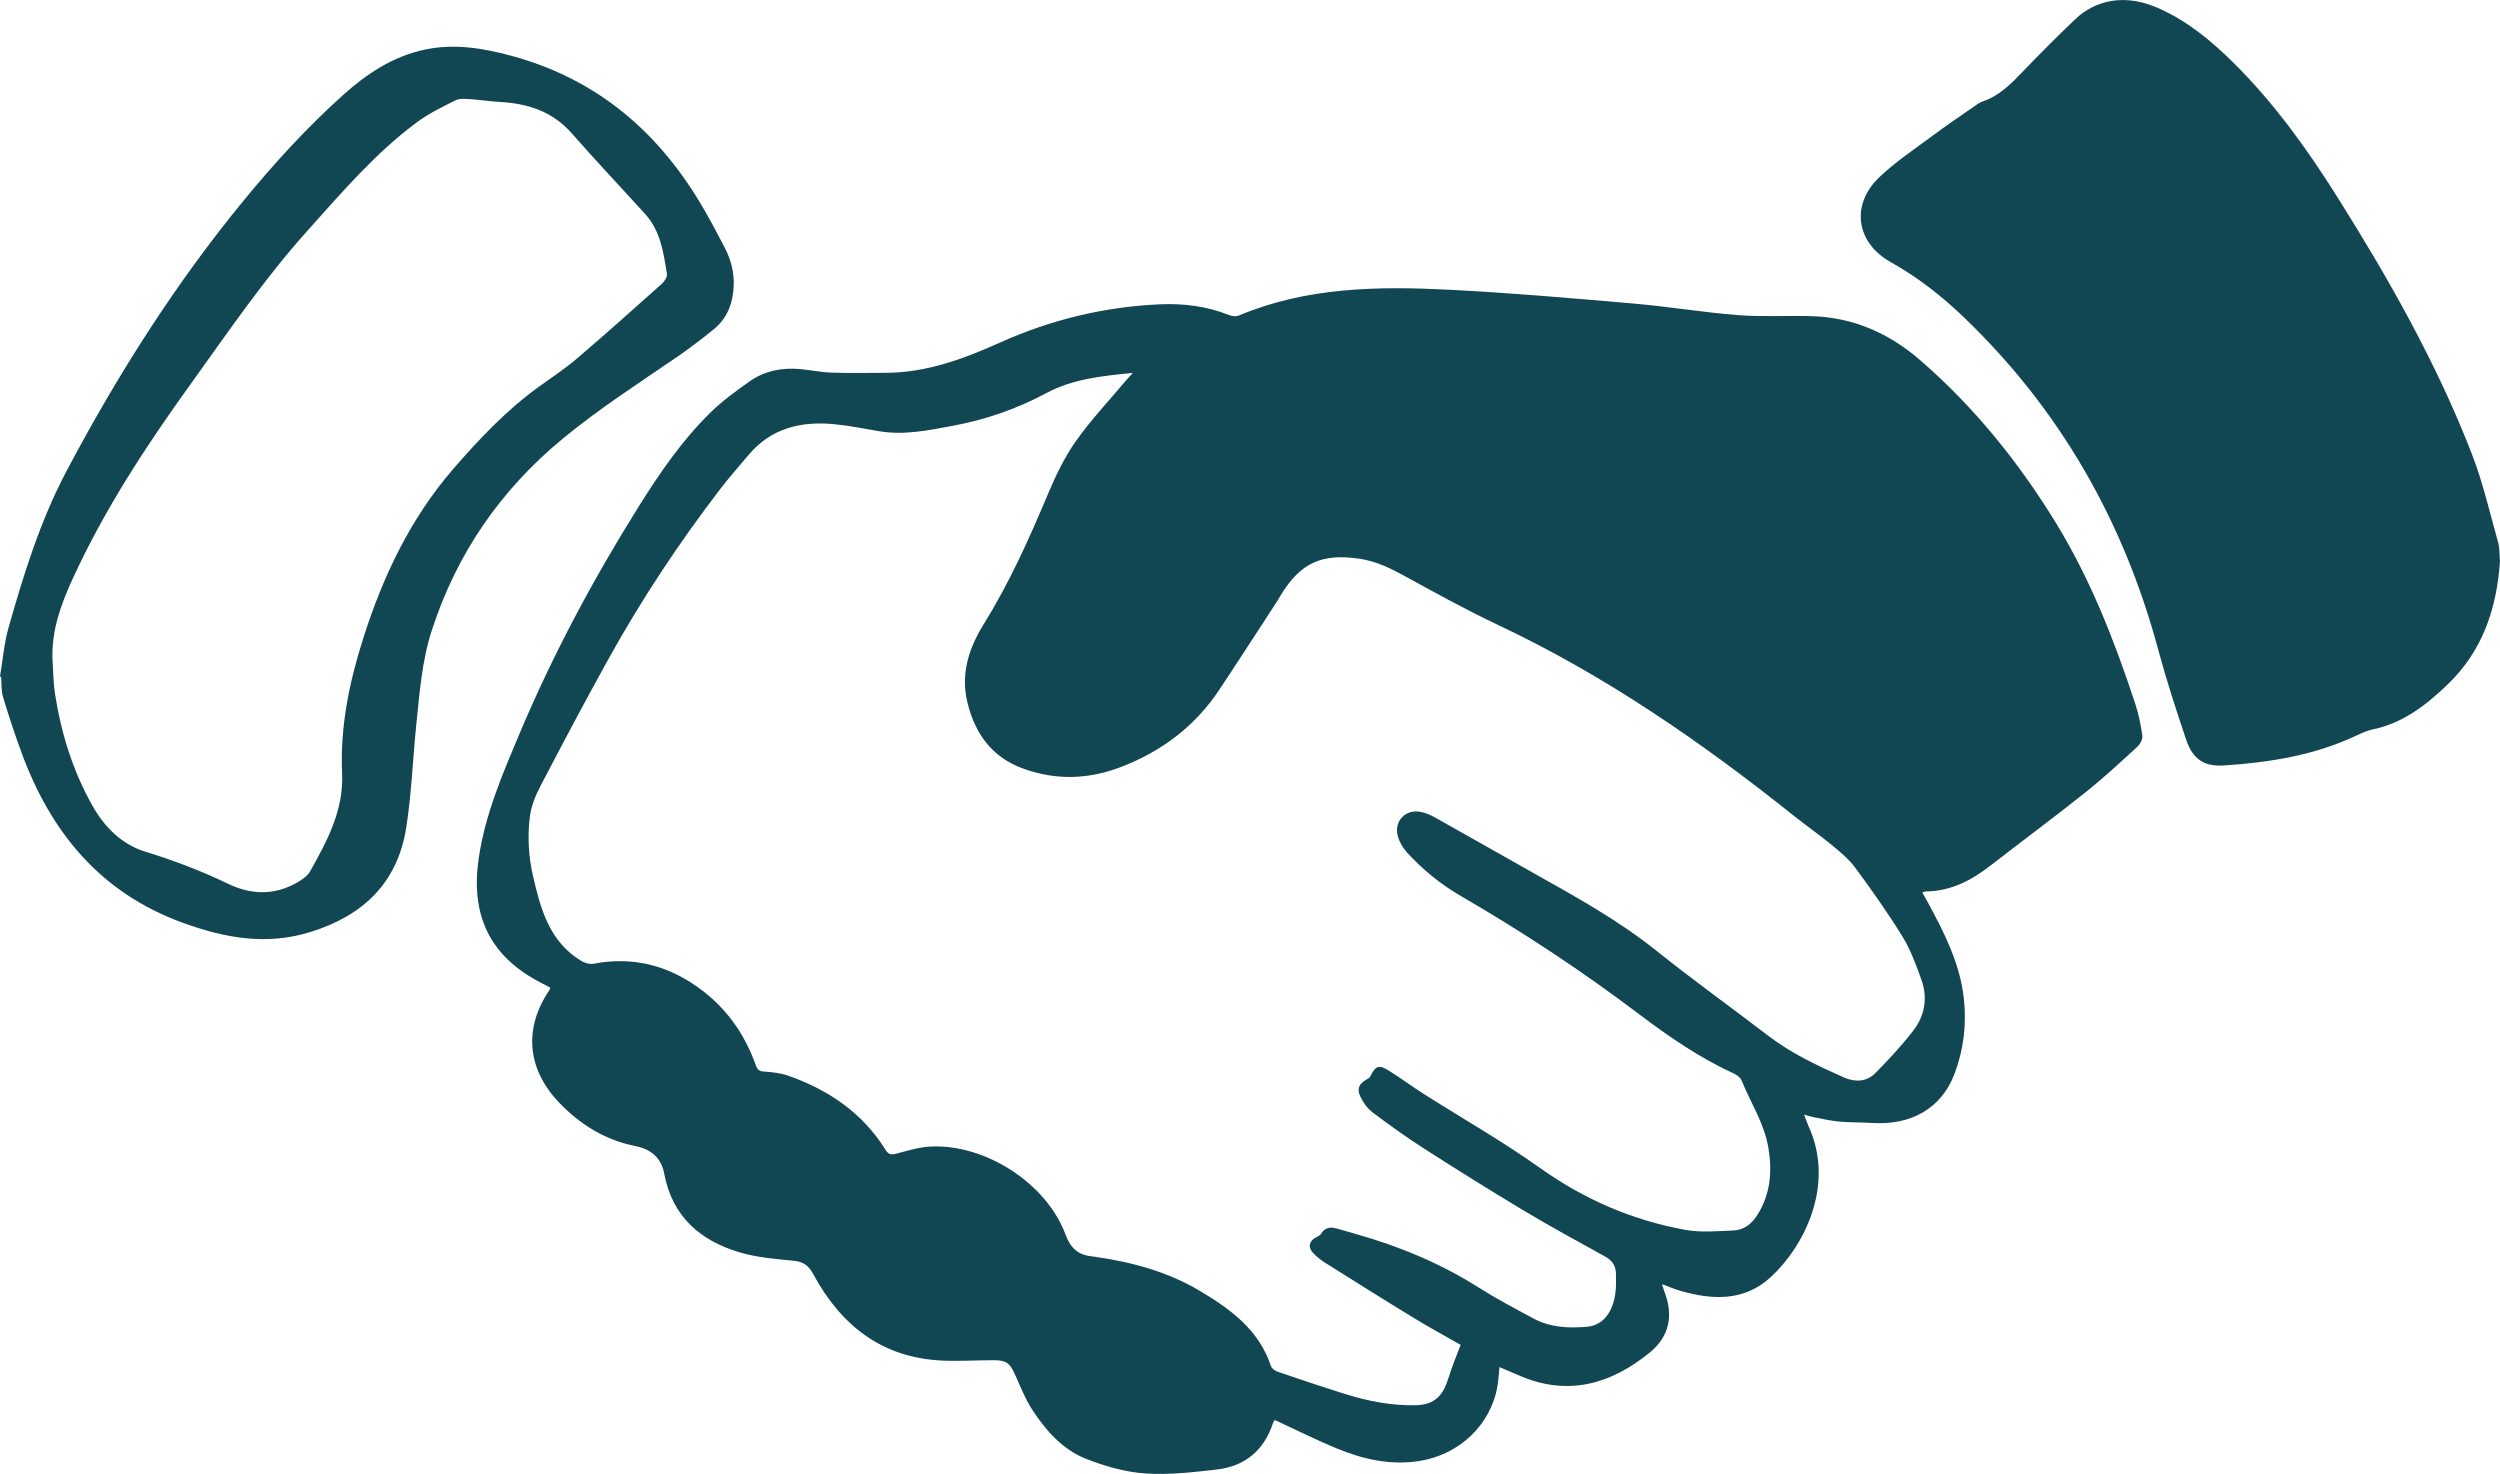 <svg width="307" height="181" viewBox="0 0 307 181" fill="none" xmlns="http://www.w3.org/2000/svg">
<g clip-path="url(#clip0_2893_6760)">
<path d="M67.587 121.283C66.942 120.942 66.347 120.653 65.774 120.331C60.052 117.136 57.783 112.232 58.786 105.395C59.581 99.972 61.727 95.005 63.829 90.017C67.919 80.326 72.871 71.085 78.447 62.18C81.041 58.037 83.811 54.004 87.325 50.582C88.762 49.181 90.423 47.984 92.068 46.824C93.897 45.535 96.009 45.126 98.224 45.319C99.541 45.437 100.852 45.718 102.172 45.762C104.314 45.839 106.46 45.773 108.602 45.784C113.67 45.806 118.29 44.093 122.818 42.059C129.062 39.255 135.59 37.678 142.424 37.37C145.34 37.239 148.172 37.594 150.905 38.681C151.27 38.827 151.784 38.889 152.131 38.746C160.48 35.24 169.259 35.134 178.057 35.584C185.566 35.969 193.065 36.624 200.556 37.272C204.844 37.641 209.102 38.358 213.39 38.695C216.422 38.933 219.484 38.732 222.531 38.827C227.606 38.984 232 40.935 235.798 44.229C242.421 49.971 247.862 56.709 252.445 64.179C256.711 71.129 259.648 78.66 262.188 86.364C262.611 87.642 262.888 88.981 263.078 90.317C263.14 90.742 262.826 91.367 262.483 91.682C260.411 93.582 258.345 95.507 256.149 97.26C252.284 100.338 248.311 103.28 244.406 106.31C242.045 108.144 239.498 109.462 236.43 109.469C236.346 109.469 236.258 109.531 236.061 109.608C236.269 109.978 236.462 110.311 236.645 110.644C238.696 114.413 240.666 118.216 241.155 122.582C241.513 125.777 241.144 128.895 240.006 131.889C238.411 136.083 234.718 138.22 229.847 137.898C228.526 137.81 227.198 137.854 225.88 137.734C224.833 137.638 223.797 137.397 222.76 137.203C222.417 137.141 222.085 137.02 221.545 136.874C221.772 137.47 221.892 137.869 222.067 138.246C225.435 145.536 221.491 153.112 217.455 156.823C214.204 159.813 210.347 159.649 206.406 158.532C205.676 158.324 204.975 158.02 204.092 157.698C204.216 158.082 204.286 158.346 204.384 158.598C205.526 161.552 205.019 164.136 202.538 166.137C197.845 169.929 192.66 171.466 186.792 169.014C185.942 168.659 185.099 168.289 184.132 167.876C184.052 168.681 184.019 169.398 183.906 170.101C183.129 174.928 179.239 178.636 174.287 179.412C170.748 179.964 167.416 179.207 164.194 177.885C161.622 176.831 159.137 175.572 156.55 174.376C156.499 174.453 156.382 174.573 156.334 174.716C155.24 178.101 152.89 180.059 149.412 180.458C146.493 180.791 143.523 181.143 140.614 180.938C138.148 180.762 135.641 180.045 133.327 179.126C130.529 178.017 128.504 175.752 126.858 173.267C125.949 171.898 125.336 170.328 124.654 168.816C123.993 167.356 123.588 167.03 121.935 167.034C119.848 167.038 117.757 167.173 115.677 167.078C108.306 166.734 103.282 162.77 99.877 156.483C99.304 155.425 98.666 154.935 97.462 154.821C95.261 154.609 93.013 154.426 90.908 153.811C86.022 152.391 82.559 149.412 81.57 144.135C81.195 142.136 79.917 141.115 78.016 140.735C74.276 139.984 71.207 138.078 68.598 135.329C64.737 131.259 64.292 126.286 67.427 121.652C67.482 121.572 67.504 121.473 67.584 121.279L67.587 121.283ZM179.363 165.146C177.56 164.114 175.575 163.041 173.656 161.87C169.978 159.627 166.333 157.336 162.687 155.041C162.158 154.708 161.655 154.302 161.231 153.844C160.563 153.127 160.771 152.351 161.651 151.93C161.87 151.824 162.118 151.681 162.238 151.484C162.68 150.77 163.311 150.642 164.048 150.836C164.88 151.055 165.701 151.312 166.533 151.546C171.857 153.046 176.907 155.151 181.6 158.122C183.778 159.502 186.066 160.706 188.34 161.925C190.372 163.016 192.591 163.118 194.835 162.931C196.032 162.833 196.958 162.243 197.582 161.197C198.458 159.729 198.48 158.133 198.444 156.476C198.418 155.334 197.936 154.752 196.999 154.239C193.656 152.406 190.314 150.572 187.044 148.614C182.921 146.144 178.845 143.589 174.795 140.995C172.649 139.618 170.569 138.122 168.533 136.584C167.905 136.109 167.391 135.377 167.048 134.652C166.584 133.675 166.905 133.064 167.854 132.54C168.015 132.452 168.197 132.332 168.274 132.178C168.909 130.89 169.321 130.707 170.518 131.453C171.981 132.365 173.364 133.4 174.82 134.326C179.578 137.349 184.501 140.142 189.084 143.406C194.525 147.282 200.44 149.844 206.946 151.026C208.865 151.374 210.894 151.187 212.868 151.103C214.076 151.052 215.036 150.375 215.718 149.328C217.422 146.729 217.655 143.893 217.152 140.918C216.648 137.946 214.992 135.439 213.882 132.712C213.74 132.361 213.346 132.028 212.988 131.863C208.767 129.938 204.968 127.329 201.29 124.547C194.295 119.259 186.993 114.435 179.414 110.043C176.904 108.59 174.725 106.804 172.788 104.696C172.269 104.133 171.843 103.386 171.645 102.651C171.164 100.857 172.569 99.368 174.393 99.686C175.028 99.796 175.663 100.074 176.232 100.392C180.283 102.658 184.311 104.964 188.358 107.236C193.565 110.157 198.776 113.037 203.468 116.799C207.92 120.364 212.565 123.684 217.094 127.157C219.936 129.338 223.14 130.846 226.38 132.288C227.767 132.906 229.19 132.884 230.277 131.79C231.93 130.125 233.54 128.397 234.966 126.538C236.349 124.738 236.743 122.575 235.973 120.39C235.328 118.556 234.645 116.679 233.638 115.035C231.854 112.126 229.865 109.333 227.84 106.578C227.07 105.531 226.026 104.663 225.015 103.825C223.483 102.559 221.845 101.425 220.286 100.18C208.978 91.151 197.141 82.964 184.008 76.768C179.998 74.876 176.108 72.713 172.211 70.587C170.536 69.672 168.854 68.896 166.949 68.614C162.311 67.926 159.691 69.119 157.268 73.101C157.13 73.328 157.006 73.562 156.86 73.786C154.484 77.427 152.134 81.087 149.726 84.707C146.781 89.135 142.756 92.191 137.819 94.123C133.754 95.712 129.722 95.873 125.595 94.365C121.753 92.959 119.724 90.039 118.801 86.273C117.951 82.814 118.943 79.649 120.782 76.684C123.946 71.593 126.387 66.144 128.708 60.625C129.653 58.374 130.737 56.12 132.142 54.14C133.992 51.523 136.217 49.173 138.283 46.71C138.483 46.472 138.699 46.249 139.111 45.795C135.258 46.172 131.718 46.546 128.533 48.251C124.898 50.198 121.071 51.53 117.038 52.281C114.046 52.837 111.047 53.477 107.967 52.954C106.139 52.643 104.311 52.273 102.468 52.094C98.367 51.691 94.681 52.57 91.897 55.896C90.748 57.269 89.551 58.608 88.463 60.028C83.409 66.627 78.819 73.54 74.783 80.809C71.9 86.006 69.116 91.258 66.365 96.528C65.745 97.713 65.212 99.042 65.055 100.356C64.767 102.76 64.902 105.18 65.453 107.577C66.391 111.65 67.467 115.621 71.353 117.985C71.784 118.245 72.404 118.439 72.875 118.348C77.969 117.363 82.493 118.684 86.486 121.824C89.47 124.167 91.55 127.245 92.82 130.835C93.021 131.402 93.284 131.556 93.878 131.592C94.86 131.655 95.874 131.772 96.794 132.097C101.742 133.836 105.913 136.65 108.741 141.196C109.091 141.759 109.416 141.84 110.032 141.679C111.441 141.313 112.864 140.859 114.298 140.793C121.027 140.486 128.511 145.306 130.857 151.626C131.529 153.434 132.532 154.148 134.243 154.302C134.342 154.309 134.44 154.331 134.539 154.346C139.038 154.99 143.388 156.175 147.318 158.507C151.087 160.743 154.601 163.294 156.075 167.762C156.174 168.063 156.593 168.348 156.925 168.461C159.684 169.402 162.45 170.332 165.231 171.199C168.026 172.07 170.872 172.623 173.828 172.564C176.334 172.517 177.272 171.206 177.911 169.098C178.298 167.817 178.834 166.58 179.37 165.142L179.363 165.146Z" fill="#114653"/>
<path d="M307 68.837C306.61 74.715 304.887 79.934 300.49 84.128C297.841 86.657 295.071 88.787 291.419 89.559C290.747 89.702 290.091 89.984 289.463 90.28C284.278 92.747 278.742 93.629 273.086 93.999C270.733 94.152 269.288 93.274 268.481 90.891C267.237 87.213 266.033 83.513 265.026 79.766C260.771 63.962 252.955 50.271 241.132 38.933C238.417 36.327 235.465 34.029 232.174 32.184C227.948 29.82 227.222 25.179 230.758 21.783C232.758 19.865 235.111 18.317 237.341 16.652C238.987 15.426 240.691 14.277 242.373 13.106C242.727 12.861 243.084 12.586 243.482 12.451C245.478 11.781 246.89 10.361 248.302 8.89C250.437 6.664 252.616 4.476 254.849 2.353C256.064 1.2 257.531 0.424 259.224 0.132C261.373 -0.242 263.369 0.234 265.307 1.12C268.74 2.683 271.587 5.054 274.243 7.682C279.279 12.663 283.373 18.372 287.124 24.352C293.437 34.406 299.275 44.719 303.57 55.816C304.916 59.296 305.748 62.978 306.763 66.583C306.967 67.304 306.923 68.098 306.996 68.845L307 68.837Z" fill="#114653"/>
<path d="M-0.001 83.082C0.335 81.091 0.492 79.048 1.039 77.116C2.911 70.499 4.954 63.915 8.184 57.818C14.445 45.997 21.587 34.739 30.107 24.396C33.807 19.906 37.73 15.631 42.054 11.737C44.998 9.084 48.224 6.928 52.183 6.09C55.792 5.329 59.284 5.903 62.78 6.847C73.409 9.72 81.054 16.326 86.469 25.747C87.363 27.299 88.213 28.88 89.027 30.479C89.757 31.917 90.169 33.451 90.1 35.087C90.009 37.209 89.326 39.076 87.644 40.437C86.203 41.605 84.729 42.739 83.2 43.79C78.441 47.051 73.592 50.169 69.122 53.854C61.484 60.153 56.106 67.945 53.041 77.358C51.815 81.12 51.53 85.04 51.125 88.934C50.691 93.161 50.545 97.428 49.888 101.618C48.826 108.382 44.648 112.4 38.186 114.428C32.727 116.141 27.607 115.193 22.451 113.319C12.377 109.663 6.264 102.259 2.659 92.462C1.827 90.196 1.065 87.901 0.371 85.592C0.138 84.816 0.207 83.949 0.141 83.122C0.094 83.111 0.047 83.096 -0.005 83.085L-0.001 83.082ZM6.432 80.75C6.534 82.24 6.531 83.744 6.757 85.212C7.512 90.064 8.961 94.723 11.38 98.991C12.84 101.567 14.949 103.705 17.875 104.598C21.371 105.666 24.754 106.962 28.052 108.55C30.819 109.882 33.697 109.967 36.453 108.396C37.069 108.045 37.752 107.584 38.084 106.995C40.178 103.258 42.214 99.51 42.01 94.972C41.751 89.296 42.878 83.825 44.593 78.426C47.02 70.773 50.406 63.644 55.683 57.558C58.854 53.902 62.189 50.37 66.144 47.512C67.732 46.366 69.374 45.283 70.859 44.017C74.384 41.008 77.839 37.916 81.295 34.831C81.609 34.549 81.959 34.007 81.901 33.648C81.485 31.024 81.112 28.36 79.222 26.274C76.237 22.984 73.18 19.763 70.257 16.418C67.863 13.677 64.805 12.696 61.339 12.517C60.153 12.454 58.974 12.253 57.788 12.18C57.175 12.143 56.464 12.059 55.953 12.312C54.329 13.117 52.665 13.926 51.216 14.998C46.115 18.771 42.017 23.587 37.803 28.276C32.486 34.19 28.023 40.756 23.389 47.193C17.912 54.802 12.793 62.616 8.877 71.176C7.476 74.239 6.374 77.325 6.436 80.743L6.432 80.75Z" fill="#114653"/>
</g>
<defs>
<clipPath id="clip0_2893_6760">
<rect width="181" height="307" fill="white" transform="translate(307) rotate(90)"/>
</clipPath>
</defs>
</svg>
